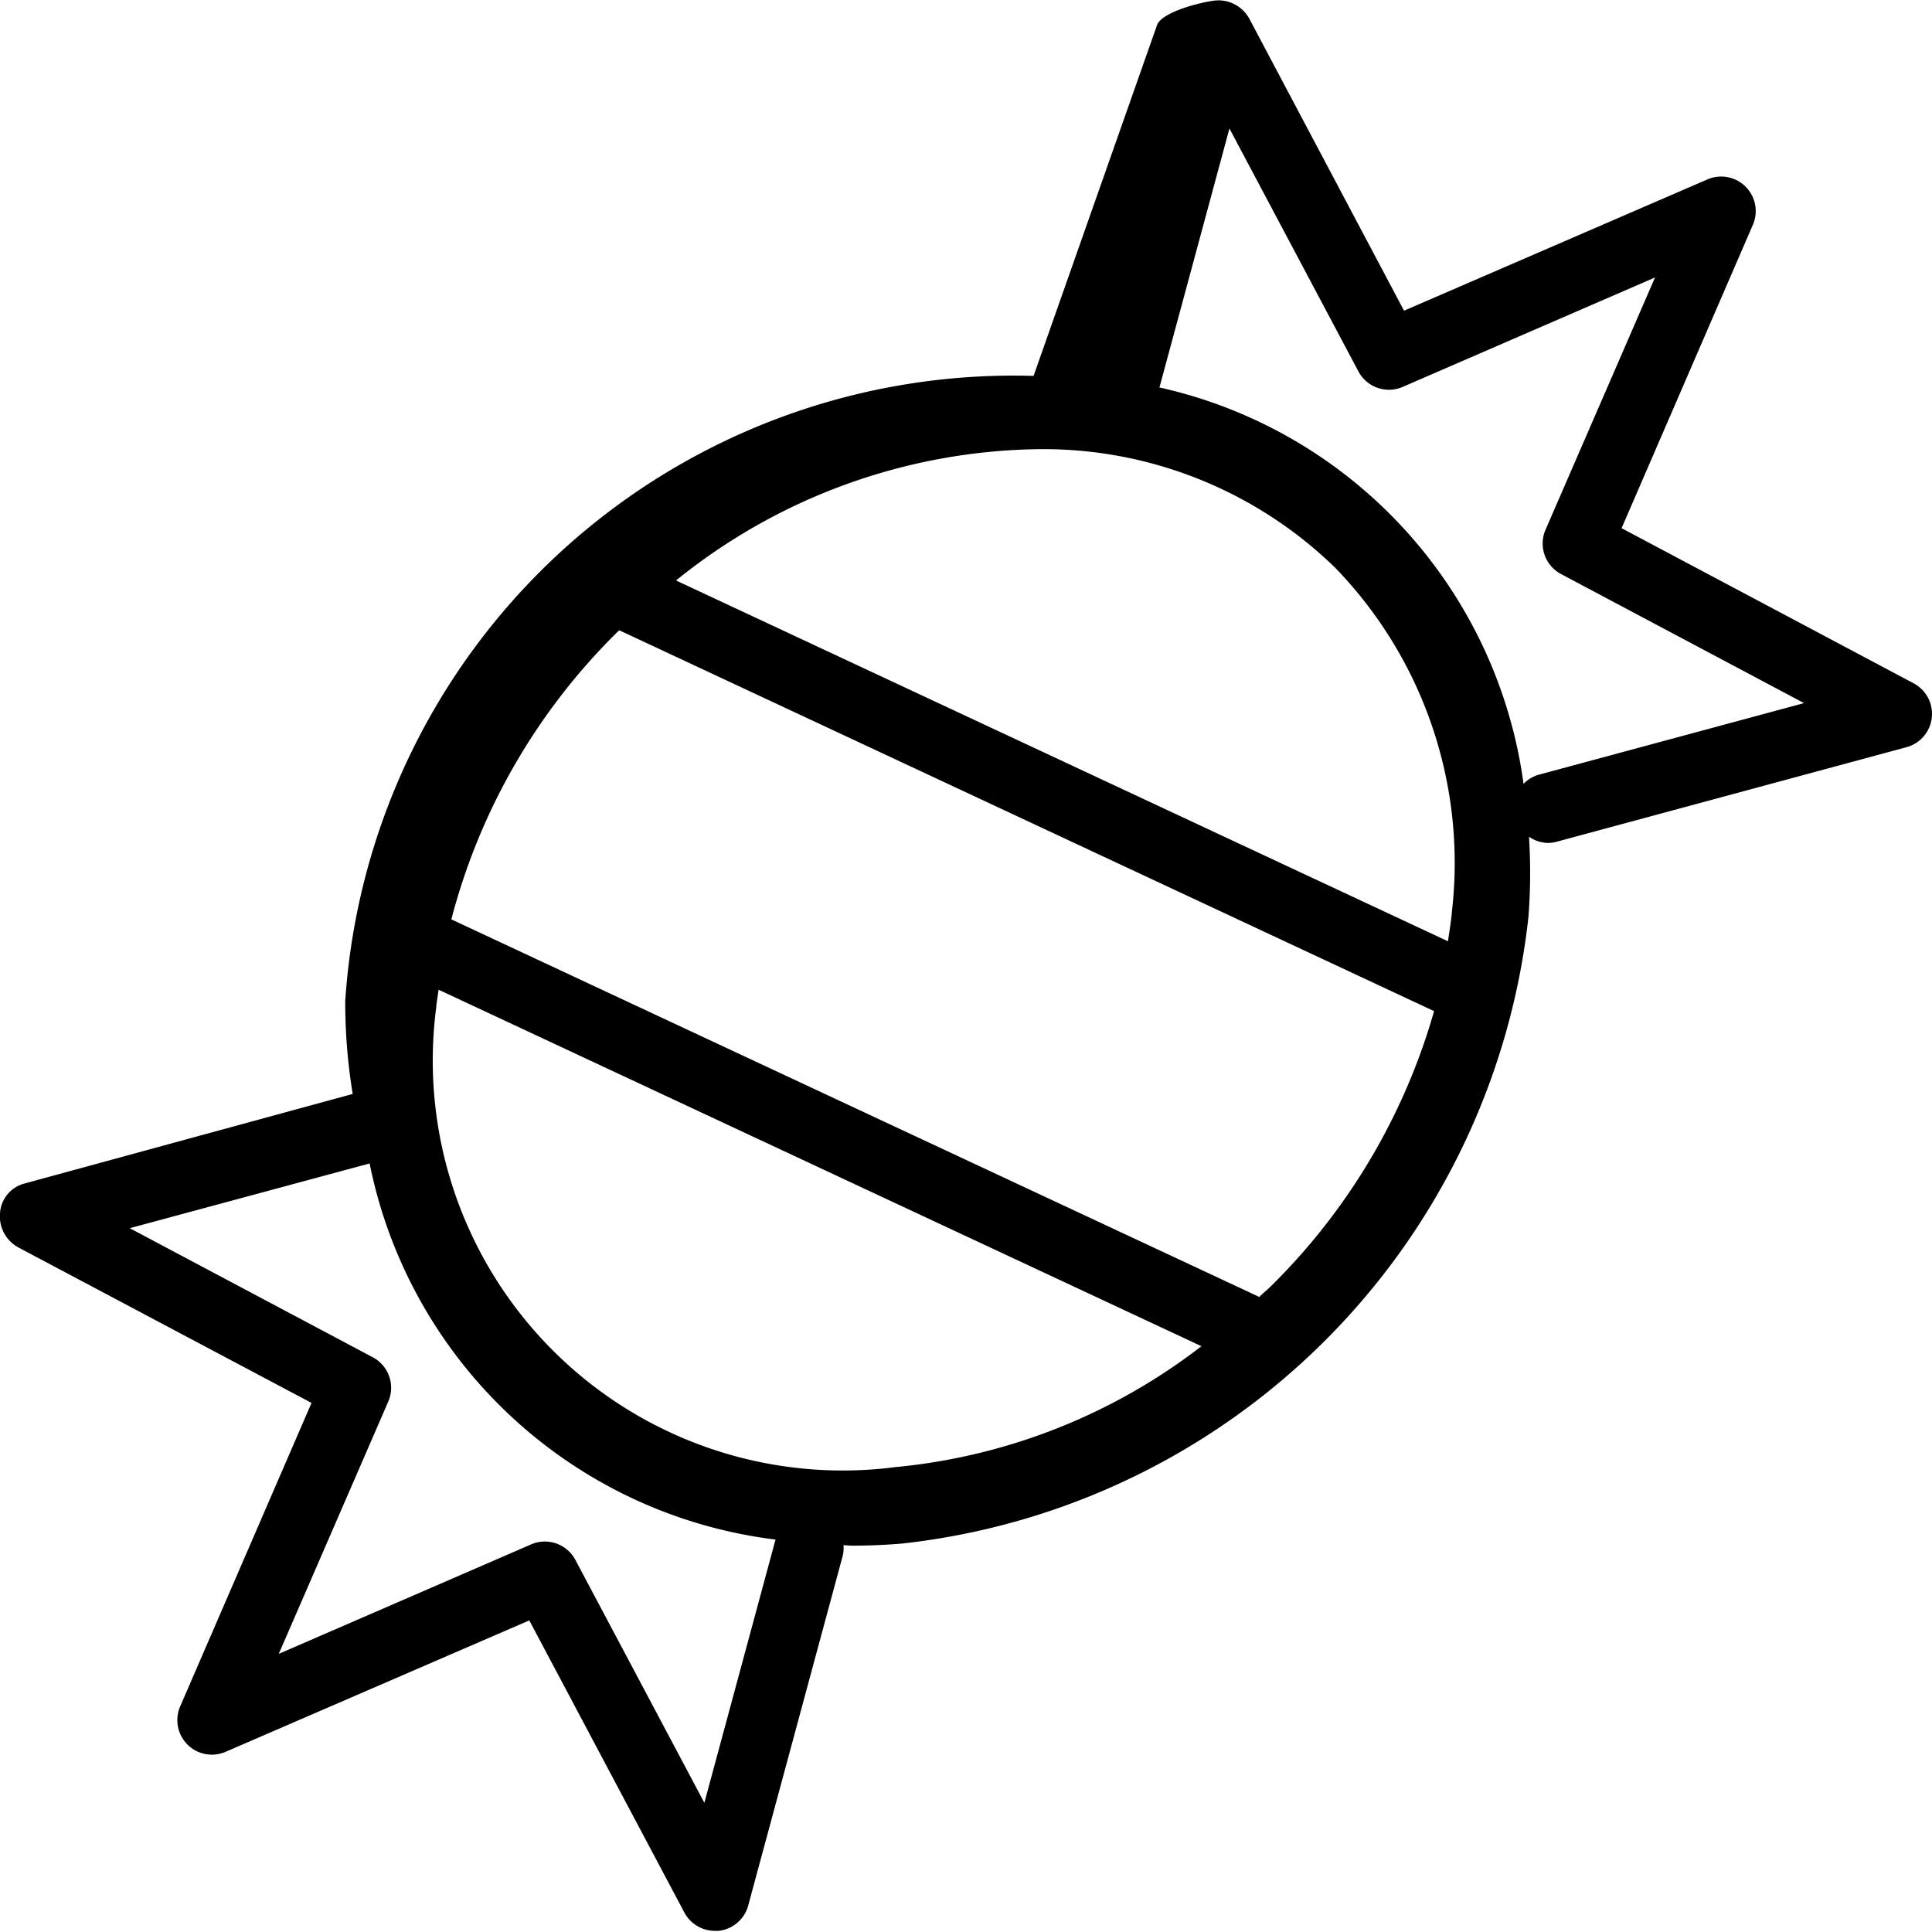<?xml version="1.0" encoding="utf-8"?><!-- Uploaded to: SVG Repo, www.svgrepo.com, Generator: SVG Repo Mixer Tools -->
<svg width="800px" height="800px" viewBox="0 -0.01 27.964 27.964" xmlns="http://www.w3.org/2000/svg">
  <path id="Path_342" data-name="Path 342" d="M366.852,123.619l-4.227-2.245,1.9-4.39a.5.5,0,0,0-.658-.658l-4.391,1.9L357.237,114a.509.509,0,0,0-.5-.263c-.2.023-.787.168-.84.367l-1.783,5.066v0a9.694,9.694,0,0,0-9.963,9.046,8.19,8.19,0,0,0,.108,1.347l-4.764,1.3a.475.475,0,0,0-.341.427.512.512,0,0,0,.276.5l4.233,2.245-1.9,4.39a.5.5,0,0,0,.661.658l4.391-1.9,2.244,4.227a.5.5,0,0,0,.442.266.526.526,0,0,0,.056,0,.5.5,0,0,0,.427-.367l1.369-5.066a.5.5,0,0,0,.01-.148c.044,0,.086.006.13.006.235,0,.474-.01.714-.03A10.251,10.251,0,0,0,361.277,127a8.333,8.333,0,0,0,.008-1.16.5.5,0,0,0,.267.09.5.5,0,0,0,.131-.017l5.066-1.369a.5.5,0,0,0,.1-.926Zm-8.37-1.67a6.139,6.139,0,0,1,1.689,4.958c-.012.149-.038.3-.059.446l-11.173-5.222a8.51,8.51,0,0,1,5.2-1.9A6.053,6.053,0,0,1,358.482,121.949Zm-9.133,17.874-1.867-3.516a.5.5,0,0,0-.641-.224l-3.652,1.584,1.585-3.652a.5.5,0,0,0-.225-.641l-3.517-1.868,3.472-.937a6.845,6.845,0,0,0,5.875,5.444Zm2.766-4.859a5.934,5.934,0,0,1-6.648-6.647c.007-.088.024-.175.035-.263l11.042,5.16A8.563,8.563,0,0,1,352.115,134.964Zm5.436-2.62c-.055.055-.114.1-.17.157l-11.694-5.465a9.033,9.033,0,0,1,2.4-4.156l.031-.028,11.793,5.512A9.084,9.084,0,0,1,357.551,132.344Zm3.869-7.4a.486.486,0,0,0-.214.131,6.814,6.814,0,0,0-5.27-5.738l1.013-3.748,1.867,3.516a.5.5,0,0,0,.641.224l3.652-1.584-1.585,3.652a.5.5,0,0,0,.225.641l3.517,1.868Z" transform="translate(-339.154 -113.739)" fill="#000"/>
</svg>